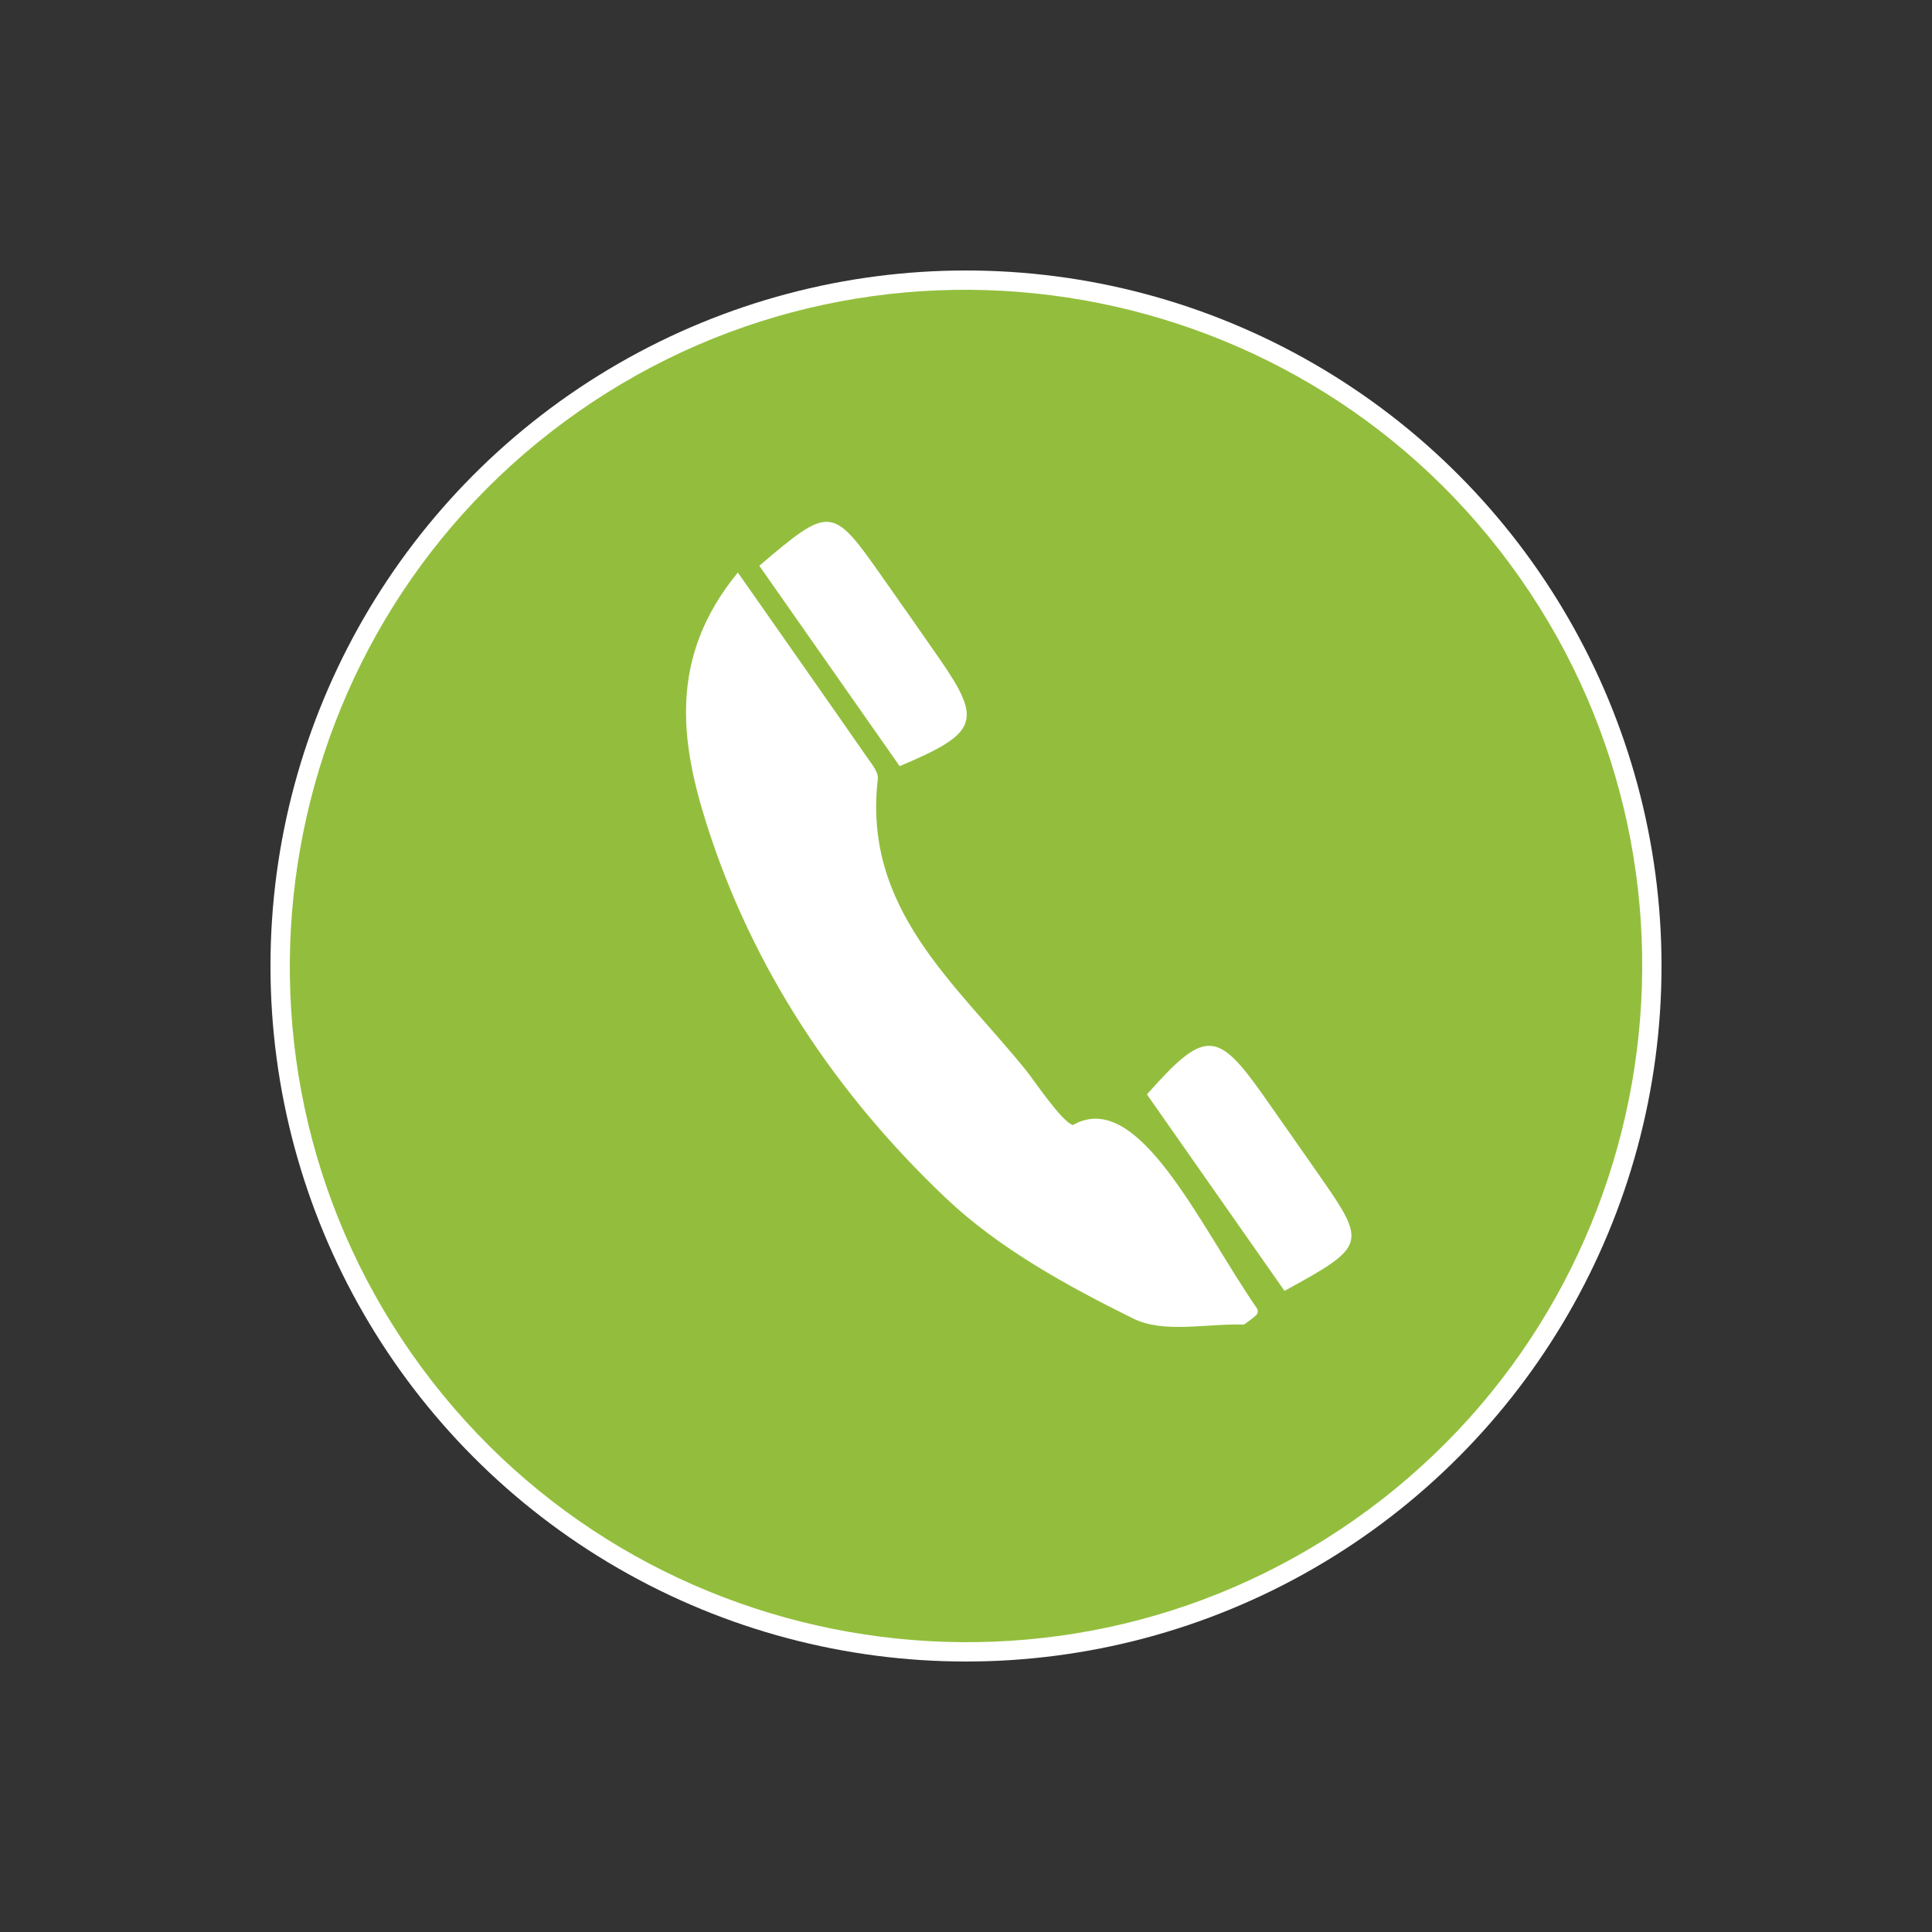 <?xml version="1.0" encoding="utf-8"?>
<svg width="100px" height="100px" viewBox="0 0 100 100" preserveAspectRatio="xMidYMid" class="uil-ripple" xmlns="http://www.w3.org/2000/svg">
  <rect x="0" y="0" width="100" height="100" fill="#333333" stroke="none"/>
  <circle cx="50" cy="50" r="36" style="fill: rgb(255, 255, 255);"/>
  <path d="M 29.922 21.319 C 14.109 32.393 10.245 54.267 21.318 70.08 C 32.397 85.9 54.273 89.751 70.086 78.678 C 85.898 67.606 89.755 45.737 78.677 29.917 C 67.605 14.104 45.735 10.247 29.922 21.319 Z M 65.047 67.704 C 65.124 67.817 65.123 67.976 65.023 68.066 C 64.821 68.246 64.641 68.386 64.392 68.56 C 62.461 68.499 60.237 69.031 58.661 68.251 C 55.216 66.548 51.692 64.61 48.936 61.993 C 43.287 56.626 38.963 50.177 36.581 42.675 C 35.231 38.418 34.58 34.023 38.191 29.634 C 40.642 33.134 42.765 36.154 44.871 39.186 C 45.113 39.535 45.477 39.969 45.436 40.323 C 44.643 47.055 49.478 50.911 53.092 55.381 C 53.495 55.877 54.982 58.102 55.538 58.232 C 58.91 56.289 62.082 63.404 65.047 67.704 Z M 39.301 29.283 C 42.976 26.157 43.072 26.169 45.657 29.851 C 46.652 31.267 47.647 32.68 48.631 34.101 C 50.857 37.315 50.637 37.945 46.565 39.655 C 44.2 36.281 41.814 32.871 39.301 29.283 Z M 66.485 66.814 C 64.045 63.331 61.7 59.982 59.365 56.647 C 62.337 53.29 62.986 53.296 65.352 56.647 C 66.35 58.065 67.348 59.489 68.341 60.915 C 70.747 64.37 70.708 64.511 66.485 66.814 Z" style="fill: rgb(147, 190, 61);"/>
  <circle id="circle1" cx="50" cy="50" r="80" stroke="#93BE3D" fill="none" stroke-width="2" stroke-linecap="round"/>
  <circle id="circle2" cx="50" cy="50" r="80" stroke="#93BE3D" fill="none" stroke-width="2" stroke-linecap="round"/>
</svg>